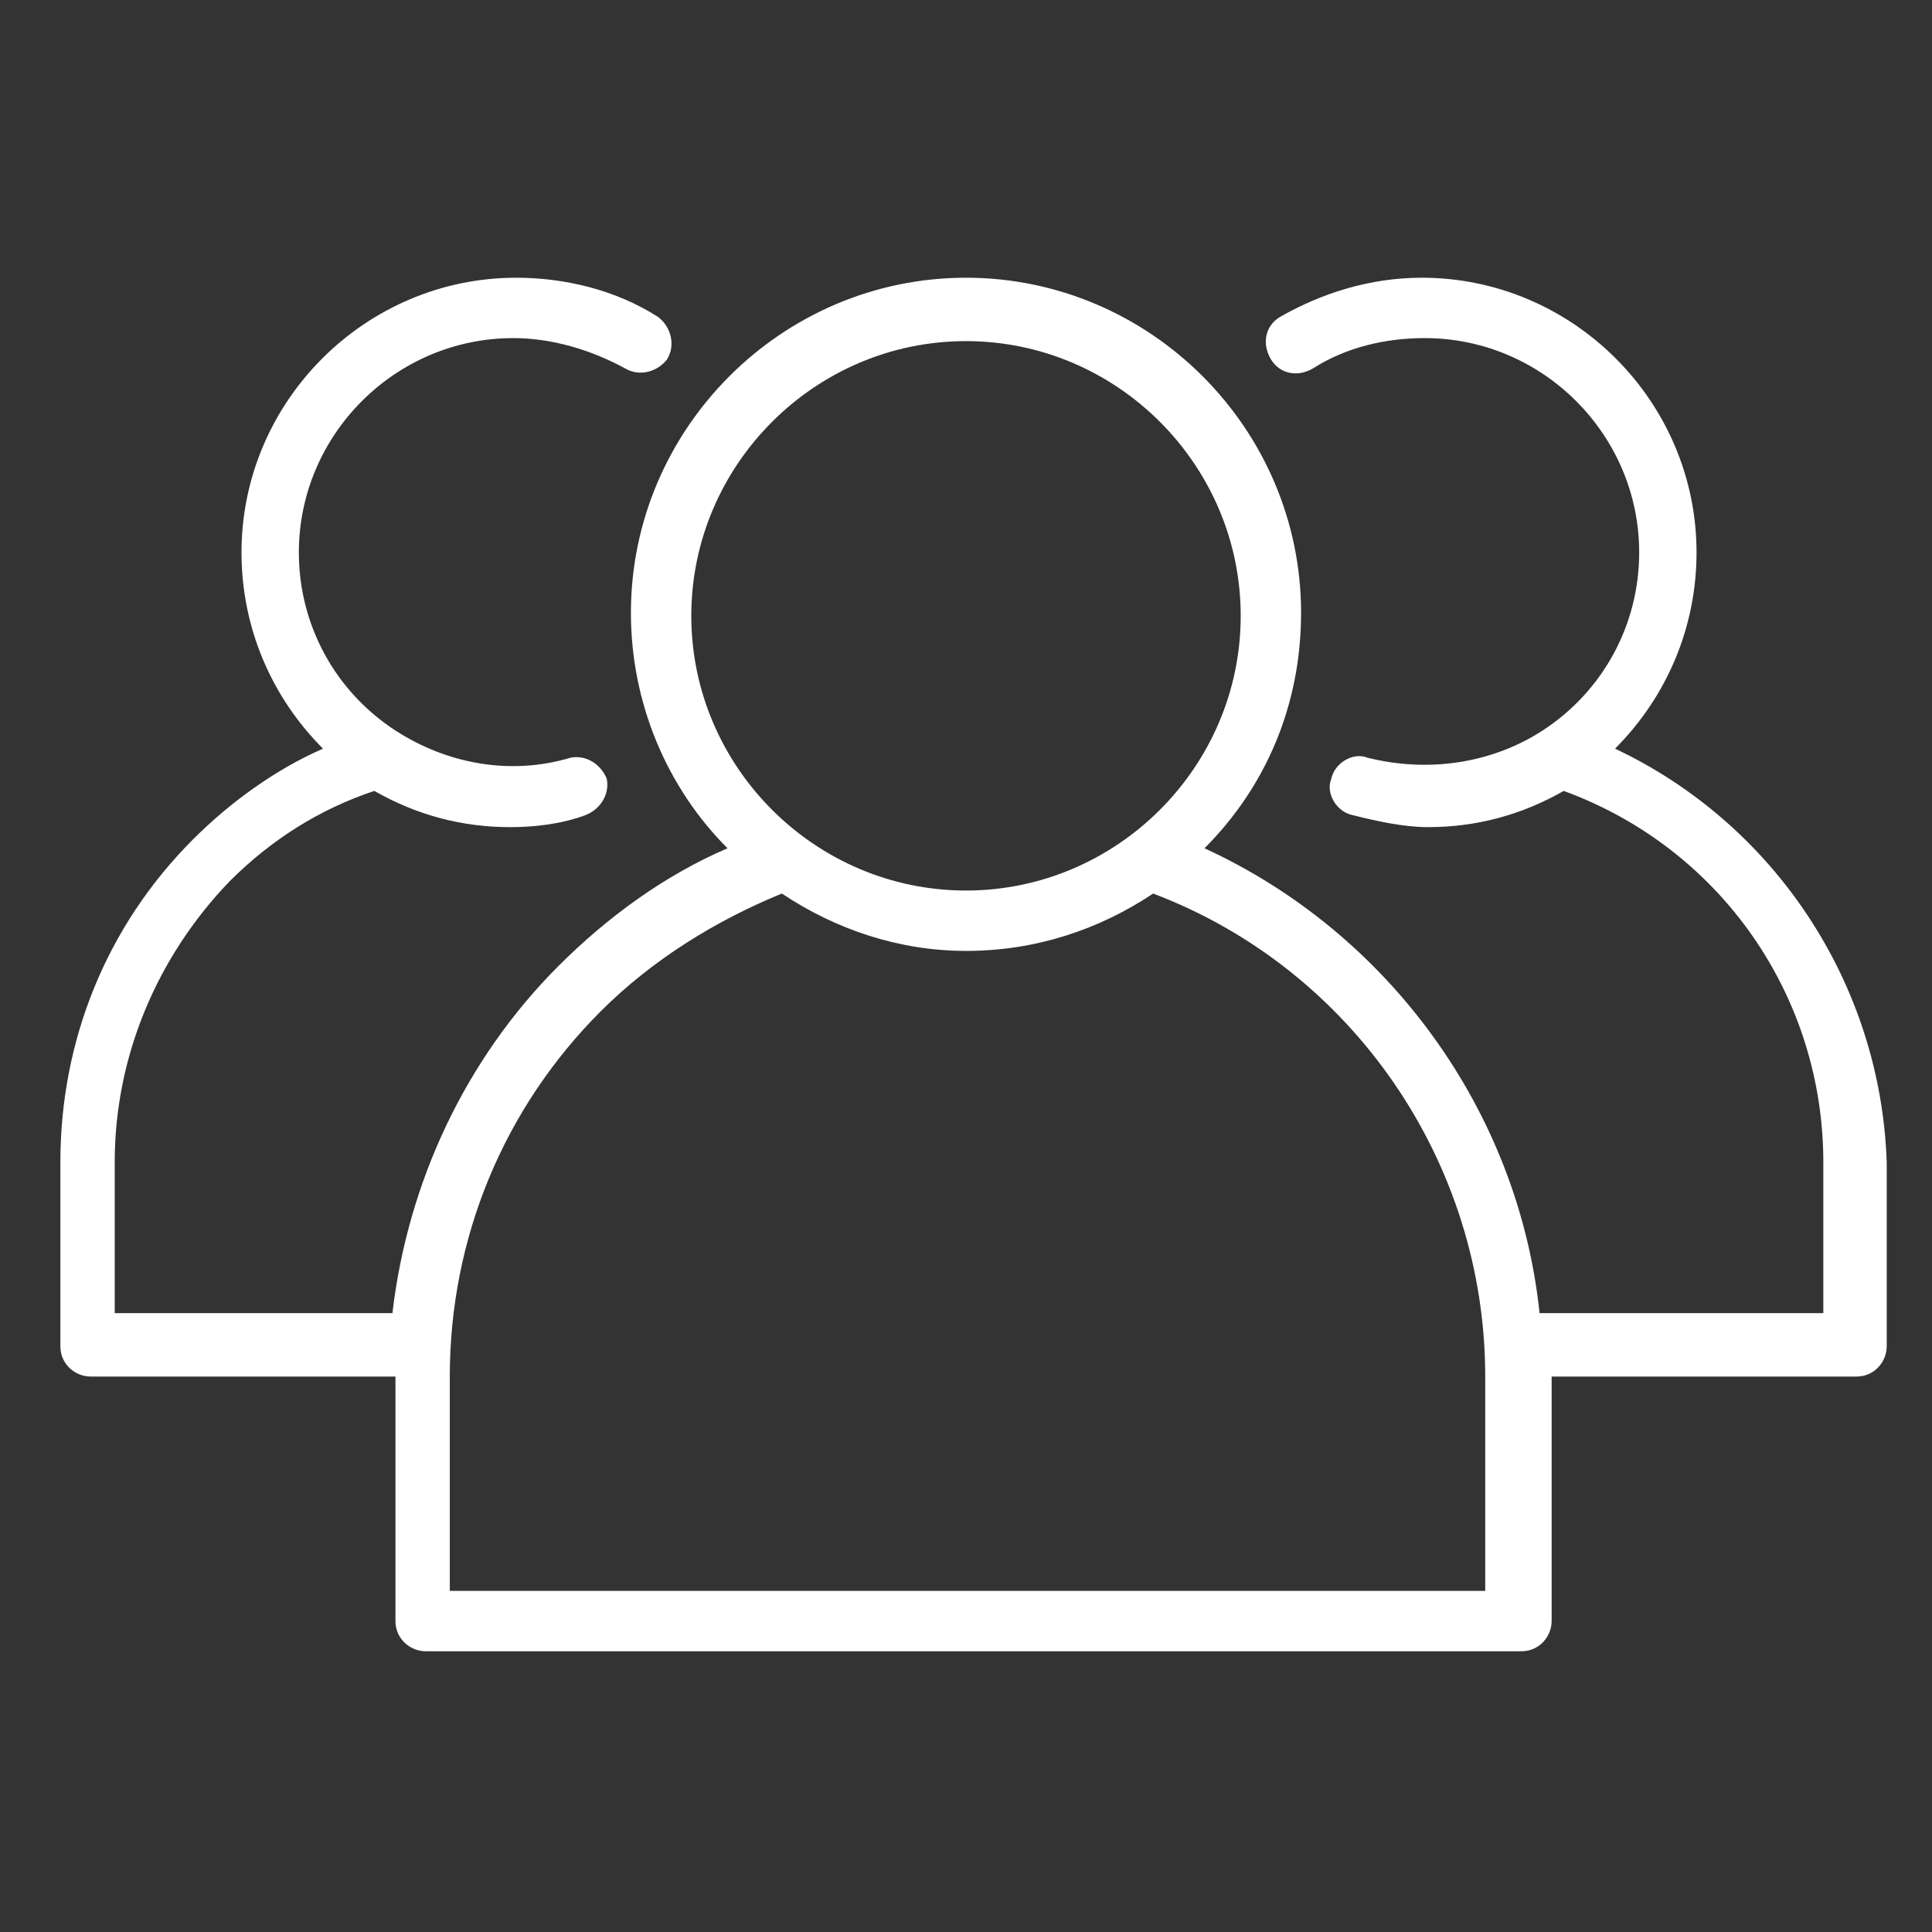 <?xml version="1.0" encoding="utf-8"?>
<!-- Generator: Adobe Illustrator 27.8.1, SVG Export Plug-In . SVG Version: 6.00 Build 0)  -->
<svg version="1.1" id="Capa_1" xmlns="http://www.w3.org/2000/svg" xmlns:xlink="http://www.w3.org/1999/xlink" x="0px" y="0px"
	 viewBox="0 0 64 64" style="enable-background:new 0 0 64 64;" xml:space="preserve">
<rect x="0" y="0" width="64" height="64" fill="#333333" stroke="none"/>
<style type="text/css">
	.st0{fill:#FFFFFF;}
</style>
<path class="st0" d="M53.5,24.8c1.7-1.7,2.7-4,2.7-6.5c0-5-4.1-9.1-9.1-9.1c-1.7,0-3.3,0.5-4.7,1.3c-0.5,0.3-0.6,0.9-0.3,1.4
	s0.9,0.6,1.4,0.3c1.1-0.7,2.4-1,3.7-1c3.9,0,7.1,3.2,7.1,7.1c0,2.4-1.2,4.6-3.2,5.9c-1.7,1.1-3.8,1.4-5.8,0.9
	c-0.5-0.2-1.1,0.2-1.2,0.7c-0.2,0.5,0.2,1.1,0.7,1.2c0.8,0.2,1.7,0.4,2.5,0.4c1.6,0,3.1-0.4,4.5-1.2c5.2,1.9,8.6,6.8,8.6,12.3v5H51
	c-0.7-6.7-5-12.6-11.1-15.4c2-2,3.2-4.7,3.2-7.8c0-6.1-5-11.1-11.1-11.1s-11.1,5-11.1,11.1c0,3,1.2,5.8,3.2,7.8
	c-2.1,0.9-4,2.3-5.6,3.9c-3.1,3.1-5,7.2-5.5,11.5H3.8v-5c0-3.5,1.4-6.8,3.8-9.3c1.4-1.4,3-2.4,4.8-3c1.4,0.8,2.9,1.2,4.5,1.2
	c0.8,0,1.7-0.1,2.5-0.4c0.5-0.2,0.8-0.7,0.7-1.2c-0.2-0.5-0.7-0.8-1.2-0.7c-2,0.6-4.1,0.2-5.8-0.9c-2-1.3-3.2-3.5-3.2-5.9
	c0-3.9,3.2-7.1,7.1-7.1c1.3,0,2.6,0.4,3.7,1c0.5,0.3,1.1,0.1,1.4-0.3c0.3-0.5,0.1-1.1-0.3-1.4c-1.4-0.9-3.1-1.3-4.7-1.3
	c-5,0-9.1,4.1-9.1,9.1c0,2.5,1,4.8,2.7,6.5c-1.6,0.7-3.1,1.8-4.3,3c-2.9,2.9-4.4,6.7-4.4,10.7v6.1c0,0.6,0.5,1,1,1h10.1v8.1
	c0,0.6,0.5,1,1,1h36.3c0.6,0,1-0.5,1-1v-8.1h10.1c0.6,0,1-0.5,1-1v-6.1C62.3,32.6,58.8,27.3,53.5,24.8z M32,11.3
	c5,0,9.1,4.1,9.1,9.1S37,29.5,32,29.5s-9.1-4.1-9.1-9.1S27,11.3,32,11.3z M49.1,52.7H14.9v-7.1c0-4.6,1.8-8.9,5-12.1
	c1.7-1.7,3.8-3,6-3.9c1.8,1.2,3.9,1.9,6.1,1.9c2.3,0,4.4-0.7,6.2-1.9c6.6,2.5,11,8.9,11,16V52.7z"/>
</svg>
